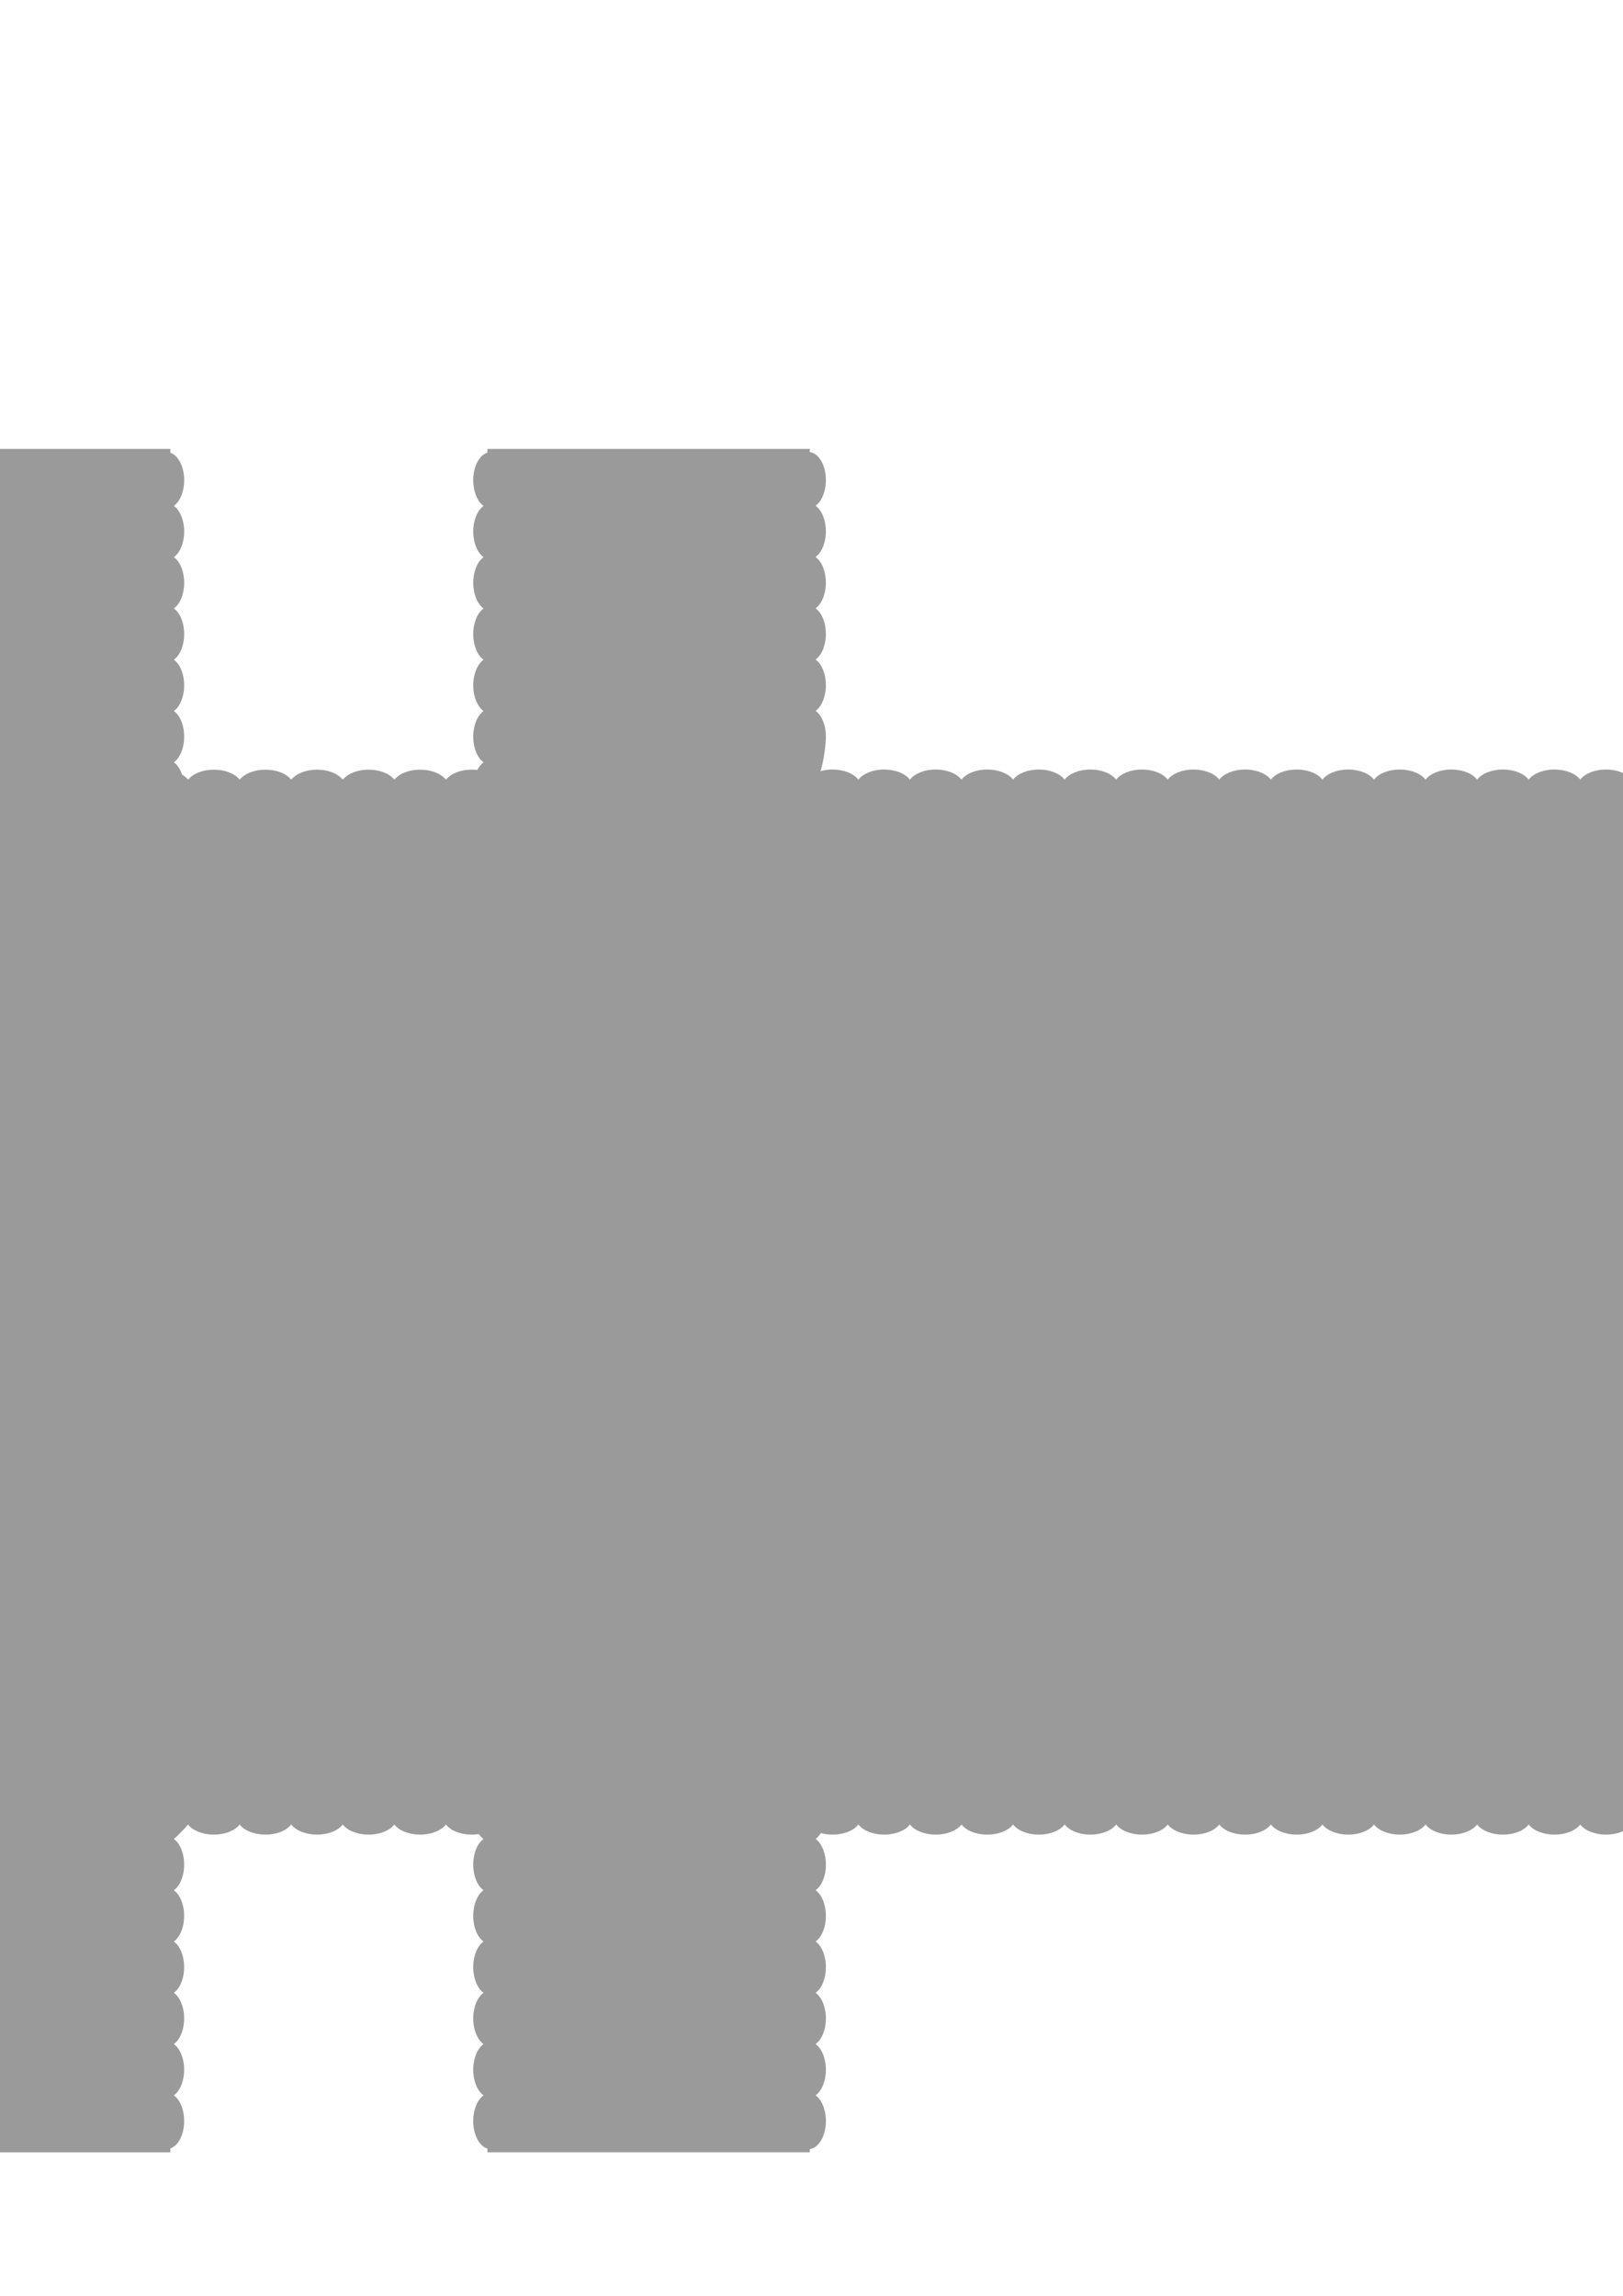 <?xml version="1.0" encoding="UTF-8" standalone="no"?>
<!-- Created with Inkscape (http://www.inkscape.org/) -->

<svg
   xmlns:dc="http://purl.org/dc/elements/1.1/"
   xmlns:cc="http://creativecommons.org/ns#"
   xmlns:rdf="http://www.w3.org/1999/02/22-rdf-syntax-ns#"
   xmlns:svg="http://www.w3.org/2000/svg"
   xmlns="http://www.w3.org/2000/svg"
   xmlns:sodipodi="http://sodipodi.sourceforge.net/DTD/sodipodi-0.dtd"
   xmlns:inkscape="http://www.inkscape.org/namespaces/inkscape"
   width="210mm"
   height="297mm"
   viewBox="0 0 210 297"
   version="1.1"
   id="svg5250"
   inkscape:version="0.92.2 (5c3e80d, 2017-08-06)"
   sodipodi:docname="v6.0.MVMask-Child.svg">
  <defs
     id="defs5244" />
  <sodipodi:namedview
     id="base"
     pagecolor="#ffffff"
     bordercolor="#666666"
     borderopacity="1.0"
     inkscape:pageopacity="0.0"
     inkscape:pageshadow="2"
     inkscape:zoom="0.35"
     inkscape:cx="335.96421"
     inkscape:cy="715.65649"
     inkscape:document-units="mm"
     inkscape:current-layer="layer1"
     showgrid="false"
     inkscape:window-width="1600"
     inkscape:window-height="837"
     inkscape:window-x="-8"
     inkscape:window-y="-8"
     inkscape:window-maximized="1" />
  <g
     inkscape:label="Layer 1"
     inkscape:groupmode="layer"
     id="layer1">
    <path
       style="opacity:1;fill:#999999;fill-opacity:0.99;stroke:none;stroke-width:0.548;stroke-miterlimit:4;stroke-dasharray:none;stroke-opacity:1"
       d="m -18.564,274.386 c 6.2e-5,2.006 1.005,3.632 2.245,3.632 h 0.003 v 0.417 h 38.357 v -0.497 c 1.041,-0.349 1.788,-1.832 1.789,-3.553 -5.93e-4,-1.435 -0.524,-2.735 -1.335,-3.318 0.811,-0.582 1.334,-1.881 1.335,-3.316 -5.93e-4,-1.435 -0.524,-2.735 -1.335,-3.318 0.81,-0.582 1.333,-1.881 1.335,-3.315 -5.93e-4,-1.435 -0.524,-2.735 -1.335,-3.318 0.811,-0.582 1.334,-1.881 1.335,-3.316 -5.93e-4,-1.435 -0.524,-2.735 -1.335,-3.318 0.81,-0.582 1.333,-1.881 1.335,-3.315 -5.93e-4,-1.435 -0.524,-2.735 -1.335,-3.318 0.811,-0.582 1.334,-1.881 1.335,-3.316 -5.93e-4,-1.435 -0.524,-2.735 -1.335,-3.318 0.34,-0.244 1.61,-1.567 1.841,-1.871 0.607,0.8 1.907,1.311 3.336,1.312 1.429,-0.002 2.729,-0.512 3.335,-1.312 0.607,0.8 1.907,1.311 3.336,1.312 1.429,-8e-4 2.729,-0.512 3.336,-1.312 0.607,0.8 1.906,1.311 3.335,1.312 1.429,-8e-4 2.729,-0.512 3.336,-1.312 0.607,0.8 1.907,1.311 3.336,1.312 1.429,-0.002 2.729,-0.512 3.335,-1.312 0.607,0.8 1.907,1.311 3.336,1.312 1.429,-8e-4 2.729,-0.512 3.336,-1.312 0.607,0.8 1.906,1.311 3.335,1.312 0.315,-3e-4 0.629,-0.026 0.934,-0.075 0.176,0.26 0.377,0.476 0.6,0.636 -0.811,0.582 -1.334,1.881 -1.335,3.316 5.92e-4,1.435 0.524,2.735 1.335,3.318 -0.811,0.582 -1.334,1.881 -1.335,3.316 8e-4,1.435 0.524,2.735 1.335,3.317 -0.811,0.582 -1.334,1.881 -1.335,3.316 5.92e-4,1.435 0.524,2.735 1.335,3.318 -0.811,0.582 -1.334,1.881 -1.335,3.316 5.92e-4,1.435 0.523,2.735 1.334,3.318 -0.81,0.582 -1.333,1.881 -1.334,3.315 5.92e-4,1.435 0.524,2.735 1.335,3.318 -0.811,0.582 -1.334,1.881 -1.335,3.316 8e-4,1.75 0.773,3.251 1.836,3.569 v 0.48 h 41.718 v -0.427 c 1.174,-0.137 2.083,-1.718 2.084,-3.623 -5.9e-4,-1.435 -0.524,-2.735 -1.335,-3.318 0.811,-0.582 1.334,-1.881 1.335,-3.316 -5.9e-4,-1.435 -0.524,-2.735 -1.335,-3.318 0.81,-0.582 1.333,-1.881 1.335,-3.315 -5.9e-4,-1.435 -0.524,-2.735 -1.335,-3.318 0.811,-0.582 1.334,-1.881 1.335,-3.316 -5.9e-4,-1.435 -0.524,-2.735 -1.335,-3.318 0.81,-0.582 1.333,-1.881 1.335,-3.315 -5.9e-4,-1.435 -0.524,-2.735 -1.335,-3.318 0.811,-0.582 1.334,-1.881 1.335,-3.316 -5.9e-4,-1.435 -0.524,-2.735 -1.335,-3.318 0.258,-0.185 0.486,-0.448 0.681,-0.764 0.477,0.134 0.995,0.204 1.52,0.205 1.429,-8e-4 2.729,-0.512 3.336,-1.312 0.607,0.8 1.907,1.311 3.336,1.312 1.429,-0.002 2.729,-0.512 3.335,-1.312 0.607,0.8 1.907,1.311 3.336,1.312 1.429,-0.002 2.729,-0.512 3.335,-1.312 0.607,0.8 1.907,1.311 3.336,1.312 1.429,-8e-4 2.729,-0.512 3.336,-1.312 0.607,0.8 1.907,1.311 3.336,1.312 1.429,-0.002 2.729,-0.512 3.335,-1.312 0.607,0.8 1.907,1.311 3.336,1.312 1.43,-0.002 2.73,-0.513 3.337,-1.313 0.606,0.8 1.905,1.312 3.335,1.313 1.429,-8e-4 2.729,-0.512 3.336,-1.312 0.607,0.8 1.906,1.311 3.335,1.312 1.429,-8e-4 2.729,-0.512 3.336,-1.312 0.607,0.8 1.907,1.311 3.336,1.312 1.429,-0.002 2.729,-0.512 3.335,-1.312 0.607,0.8 1.907,1.311 3.336,1.312 1.429,-8e-4 2.729,-0.512 3.336,-1.312 0.607,0.8 1.906,1.311 3.335,1.312 1.429,-8e-4 2.729,-0.512 3.336,-1.312 0.607,0.8 1.907,1.311 3.336,1.312 1.43,-0.002 2.73,-0.513 3.336,-1.313 0.606,0.8 1.906,1.312 3.335,1.313 1.429,-0.002 2.729,-0.512 3.335,-1.312 0.607,0.8 1.907,1.311 3.336,1.312 1.429,-8e-4 2.729,-0.512 3.336,-1.312 0.607,0.8 1.907,1.311 3.336,1.312 1.429,-0.002 2.729,-0.512 3.335,-1.312 0.607,0.8 1.907,1.311 3.336,1.312 1.429,-0.002 2.729,-0.512 3.335,-1.312 0.607,0.8 1.907,1.311 3.336,1.312 1.429,-8e-4 2.729,-0.512 3.336,-1.312 0.607,0.8 1.906,1.311 3.335,1.312 1.391,-8e-4 2.662,-0.485 3.289,-1.252 0.481,0.767 1.459,1.252 2.527,1.252 1.565,1.2e-4 2.834,-1.021 2.834,-2.28 -8e-4,-0.484 -0.194,-0.956 -0.55,-1.346 1.24,-5.9e-4 2.245,-1.627 2.244,-3.633 -6e-4,-1.435 -0.524,-2.735 -1.335,-3.318 0.81,-0.582 1.333,-1.881 1.335,-3.315 -6e-4,-1.435 -0.524,-2.735 -1.335,-3.318 0.811,-0.582 1.333,-1.881 1.335,-3.316 -6e-4,-1.435 -0.524,-2.735 -1.335,-3.318 0.81,-0.582 1.333,-1.881 1.335,-3.315 -8e-4,-1.436 -0.524,-2.736 -1.335,-3.318 0.811,-0.582 1.334,-1.881 1.335,-3.316 -6e-4,-1.435 -0.524,-2.735 -1.335,-3.318 0.811,-0.582 1.333,-1.881 1.335,-3.316 -8e-4,-1.436 -0.524,-2.736 -1.335,-3.318 0.811,-0.581 1.334,-1.88 1.335,-3.315 -6e-4,-1.435 -0.524,-2.735 -1.335,-3.318 0.811,-0.582 1.334,-1.881 1.335,-3.316 -6e-4,-1.435 -0.524,-2.735 -1.335,-3.318 0.81,-0.582 1.333,-1.881 1.335,-3.315 -6e-4,-1.435 -0.524,-2.735 -1.335,-3.318 0.811,-0.582 1.333,-1.881 1.335,-3.316 -6e-4,-1.435 -0.524,-2.735 -1.335,-3.318 0.81,-0.582 1.333,-1.881 1.335,-3.315 -6e-4,-1.435 -0.524,-2.735 -1.335,-3.318 0.811,-0.582 1.333,-1.881 1.335,-3.316 -6e-4,-1.435 -0.524,-2.735 -1.335,-3.318 0.811,-0.582 1.333,-1.881 1.335,-3.316 -8e-4,-1.436 -0.524,-2.736 -1.335,-3.318 0.811,-0.581 1.334,-1.88 1.335,-3.315 -6e-4,-1.435 -0.524,-2.735 -1.335,-3.318 0.811,-0.582 1.333,-1.881 1.335,-3.316 -8e-4,-1.436 -0.524,-2.736 -1.335,-3.318 0.811,-0.581 1.334,-1.88 1.335,-3.315 -6e-4,-1.435 -0.524,-2.735 -1.335,-3.318 0.811,-0.582 1.334,-1.881 1.335,-3.316 -6e-4,-1.435 -0.524,-2.735 -1.335,-3.318 0.81,-0.582 1.333,-1.881 1.335,-3.315 -6e-4,-1.435 -0.524,-2.735 -1.335,-3.318 0.811,-0.582 1.333,-1.881 1.335,-3.316 -6e-4,-1.435 -0.524,-2.735 -1.335,-3.318 0.81,-0.582 1.333,-1.881 1.335,-3.315 1.2e-4,-1.896 -3.471,-4.493 -4.387,-4.494 -1.126,8e-4 -2.155,0.489 -2.658,1.262 -0.624,-0.773 -1.902,-1.261 -3.3,-1.262 -1.429,0.002 -2.729,0.513 -3.335,1.313 -0.607,-0.8 -1.907,-1.312 -3.337,-1.313 -1.429,8e-4 -2.729,0.512 -3.335,1.312 -0.607,-0.8 -1.907,-1.311 -3.336,-1.312 -1.429,8e-4 -2.729,0.513 -3.335,1.313 -0.607,-0.8 -1.906,-1.312 -3.336,-1.313 -1.429,8e-4 -2.729,0.513 -3.335,1.313 -0.607,-0.8 -1.907,-1.312 -3.337,-1.313 -1.429,8e-4 -2.729,0.512 -3.335,1.312 -0.607,-0.8 -1.907,-1.311 -3.336,-1.312 -1.429,8e-4 -2.729,0.513 -3.335,1.313 -0.607,-0.8 -1.906,-1.312 -3.336,-1.313 -1.429,8e-4 -2.729,0.513 -3.335,1.313 -0.607,-0.8 -1.907,-1.312 -3.337,-1.313 -1.429,0.002 -2.729,0.513 -3.335,1.313 -0.607,-0.8 -1.907,-1.312 -3.337,-1.313 -1.429,8e-4 -2.729,0.512 -3.335,1.312 -0.607,-0.8 -1.907,-1.311 -3.336,-1.312 -1.429,8e-4 -2.729,0.513 -3.335,1.313 -0.607,-0.8 -1.906,-1.312 -3.336,-1.313 -1.43,0.002 -2.729,0.514 -3.334,1.315 -0.606,-0.801 -1.907,-1.314 -3.338,-1.315 -1.429,8e-4 -2.729,0.512 -3.335,1.312 -0.607,-0.8 -1.907,-1.311 -3.336,-1.312 -1.429,8e-4 -2.729,0.513 -3.335,1.313 -0.607,-0.8 -1.906,-1.312 -3.336,-1.313 -1.429,8e-4 -2.729,0.513 -3.335,1.313 -0.607,-0.8 -1.907,-1.312 -3.337,-1.313 -1.429,8e-4 -2.729,0.512 -3.335,1.312 -0.607,-0.8 -1.907,-1.311 -3.336,-1.312 -1.429,8e-4 -2.729,0.513 -3.335,1.313 -0.607,-0.8 -1.906,-1.312 -3.336,-1.313 -1.429,8e-4 -2.729,0.513 -3.335,1.313 -0.607,-0.8 -1.907,-1.312 -3.337,-1.313 -0.54,8e-4 -1.073,0.075 -1.562,0.218 0.435,-1.368 0.695,-3.48 0.696,-4.488 -5.9e-4,-1.435 -0.524,-2.735 -1.335,-3.318 0.811,-0.582 1.334,-1.881 1.335,-3.316 -5.9e-4,-1.435 -0.524,-2.735 -1.335,-3.318 0.81,-0.582 1.333,-1.881 1.335,-3.315 -5.9e-4,-1.435 -0.524,-2.736 -1.335,-3.318 0.811,-0.582 1.334,-1.881 1.335,-3.316 -5.9e-4,-1.435 -0.524,-2.735 -1.335,-3.318 0.81,-0.582 1.333,-1.881 1.335,-3.315 -5.9e-4,-1.435 -0.524,-2.735 -1.335,-3.318 0.811,-0.582 1.334,-1.881 1.335,-3.316 -8e-4,-1.903 -0.91,-3.483 -2.084,-3.62 V 58.078 H 63.067 v 0.48 c -1.064,0.319 -1.836,1.819 -1.836,3.57 5.92e-4,1.435 0.524,2.735 1.335,3.318 -0.811,0.582 -1.334,1.881 -1.335,3.316 8e-4,1.435 0.524,2.735 1.335,3.317 -0.811,0.582 -1.334,1.881 -1.335,3.316 5.92e-4,1.435 0.524,2.735 1.335,3.318 -0.811,0.582 -1.334,1.881 -1.335,3.316 5.92e-4,1.435 0.523,2.735 1.334,3.318 -0.81,0.582 -1.333,1.881 -1.334,3.315 5.92e-4,1.435 0.524,2.735 1.335,3.318 -0.811,0.582 -1.334,1.881 -1.335,3.316 5.92e-4,1.435 0.524,2.735 1.335,3.318 -0.318,0.229 -0.594,0.574 -0.812,0.998 -0.237,-0.029 -0.479,-0.044 -0.721,-0.045 -1.386,8e-4 -2.654,0.482 -3.283,1.246 h -0.101 c -0.63,-0.764 -1.9,-1.246 -3.288,-1.246 -1.386,8e-4 -2.654,0.482 -3.283,1.246 h -0.101 c -0.63,-0.764 -1.9,-1.246 -3.287,-1.246 -1.386,8e-4 -2.654,0.482 -3.283,1.246 h -0.101 c -0.63,-0.764 -1.9,-1.246 -3.288,-1.246 -1.386,8e-4 -2.654,0.482 -3.283,1.246 h -0.101 c -0.63,-0.764 -1.9,-1.246 -3.288,-1.246 -1.386,8e-4 -2.654,0.482 -3.283,1.246 h -0.101 c -0.63,-0.764 -1.9,-1.246 -3.287,-1.246 -1.386,8e-4 -2.654,0.482 -3.283,1.246 h -0.101 c -0.188,-0.226 -0.436,-0.431 -0.733,-0.607 -0.234,-0.701 -0.604,-1.266 -1.06,-1.595 0.811,-0.581 1.334,-1.88 1.335,-3.315 -5.93e-4,-1.435 -0.524,-2.735 -1.335,-3.318 0.811,-0.582 1.334,-1.881 1.335,-3.316 -5.93e-4,-1.435 -0.524,-2.735 -1.335,-3.318 0.81,-0.582 1.333,-1.881 1.335,-3.315 -5.93e-4,-1.435 -0.524,-2.736 -1.335,-3.318 0.811,-0.582 1.334,-1.881 1.335,-3.316 -5.93e-4,-1.435 -0.524,-2.735 -1.335,-3.318 0.81,-0.582 1.333,-1.881 1.335,-3.315 -5.93e-4,-1.435 -0.524,-2.735 -1.335,-3.318 0.811,-0.582 1.334,-1.881 1.335,-3.316 -2.49e-4,-1.721 -0.747,-3.206 -1.789,-3.556 v -0.494 h -38.357 v 0.417 h -0.003 c -1.24,0 -2.245,1.626 -2.245,3.632 8e-4,1.436 0.524,2.736 1.335,3.318 -0.811,0.582 -1.334,1.881 -1.335,3.316 9.6e-4,1.435 0.524,2.735 1.335,3.317 -0.811,0.582 -1.334,1.881 -1.335,3.316 8e-4,1.436 0.524,2.736 1.335,3.318 -0.811,0.582 -1.334,1.881 -1.335,3.316 7.11e-4,1.435 0.524,2.735 1.335,3.318 -0.81,0.582 -1.333,1.881 -1.335,3.315 8e-4,1.436 0.524,2.736 1.335,3.318 -0.811,0.582 -1.334,1.881 -1.335,3.316 8e-4,1.436 0.524,2.736 1.335,3.318 -0.811,0.581 -1.334,1.88 -1.335,3.315 8e-4,1.436 0.524,2.736 1.335,3.318 -0.811,0.582 -1.334,1.881 -1.335,3.316 8e-4,1.436 0.524,2.736 1.335,3.318 -0.811,0.581 -1.334,1.88 -1.335,3.315 8e-4,1.436 0.524,2.736 1.335,3.318 -0.811,0.582 -1.334,1.881 -1.335,3.316 8e-4,1.436 0.524,2.736 1.335,3.318 -0.811,0.582 -1.334,1.881 -1.335,3.316 9.6e-4,1.435 0.524,2.735 1.335,3.317 -0.811,0.582 -1.334,1.881 -1.335,3.316 8e-4,1.436 0.524,2.736 1.335,3.318 -0.811,0.582 -1.334,1.881 -1.335,3.316 7.11e-4,1.435 0.524,2.735 1.335,3.318 -0.81,0.582 -1.333,1.881 -1.335,3.315 8e-4,1.436 0.524,2.736 1.335,3.318 -0.811,0.582 -1.334,1.881 -1.335,3.316 8e-4,1.436 0.524,2.736 1.335,3.318 -0.811,0.581 -1.334,1.88 -1.335,3.315 8e-4,1.436 0.524,2.736 1.335,3.318 -0.811,0.582 -1.334,1.881 -1.335,3.316 8e-4,1.436 0.524,2.736 1.335,3.318 -0.811,0.581 -1.334,1.88 -1.335,3.315 8e-4,1.436 0.524,2.736 1.335,3.318 -0.811,0.582 -1.334,1.881 -1.335,3.316 8e-4,1.436 0.524,2.736 1.335,3.318 -0.811,0.582 -1.334,1.881 -1.335,3.316 9.6e-4,1.435 0.524,2.735 1.335,3.317 -0.811,0.582 -1.334,1.881 -1.335,3.316 8e-4,1.436 0.524,2.736 1.335,3.318 -0.811,0.582 -1.334,1.881 -1.335,3.316 7.11e-4,1.435 0.524,2.735 1.335,3.318 -0.81,0.582 -1.333,1.881 -1.335,3.315 8e-4,1.436 0.524,2.736 1.335,3.318 -0.811,0.582 -1.334,1.881 -1.335,3.316 8e-4,1.436 0.524,2.736 1.335,3.318 -0.811,0.581 -1.334,1.88 -1.335,3.315 8e-4,1.435 0.523,2.734 1.333,3.316 -0.81,0.583 -1.333,1.882 -1.333,3.317 8e-4,1.436 0.524,2.736 1.335,3.318 -0.811,0.581 -1.334,1.88 -1.335,3.315 8e-4,1.436 0.524,2.736 1.335,3.318 -0.811,0.582 -1.334,1.881 -1.335,3.316 8e-4,1.436 0.524,2.736 1.335,3.318 -0.811,0.582 -1.334,1.881 -1.335,3.316 9.6e-4,1.435 0.524,2.735 1.335,3.317 -0.811,0.582 -1.334,1.881 -1.335,3.316 8e-4,1.436 0.524,2.736 1.335,3.318 -0.811,0.582 -1.334,1.881 -1.335,3.316 7.11e-4,1.435 0.524,2.735 1.335,3.318 -0.81,0.582 -1.333,1.881 -1.335,3.315 8e-4,1.436 0.524,2.736 1.335,3.318 -0.811,0.582 -1.334,1.881 -1.335,3.316 z"
       id="path21044-0"
       inkscape:connector-curvature="0"
       sodipodi:nodetypes="cccccccccccccccccccccccccccccccccccccccccccccccccccccccccccccccccccccccccccccccccccccccccccccccccccccccccccccccccccccccccccccccccccccccccccccccccccccccccccccccccccccccccccccccccccccccccccccccccccccccccccccccccccccccccccccccccccccccccccccccsccccccccccccccccccccccccccccccccccccccccccccccccccccccccccccccccc" />
  </g>
</svg>
